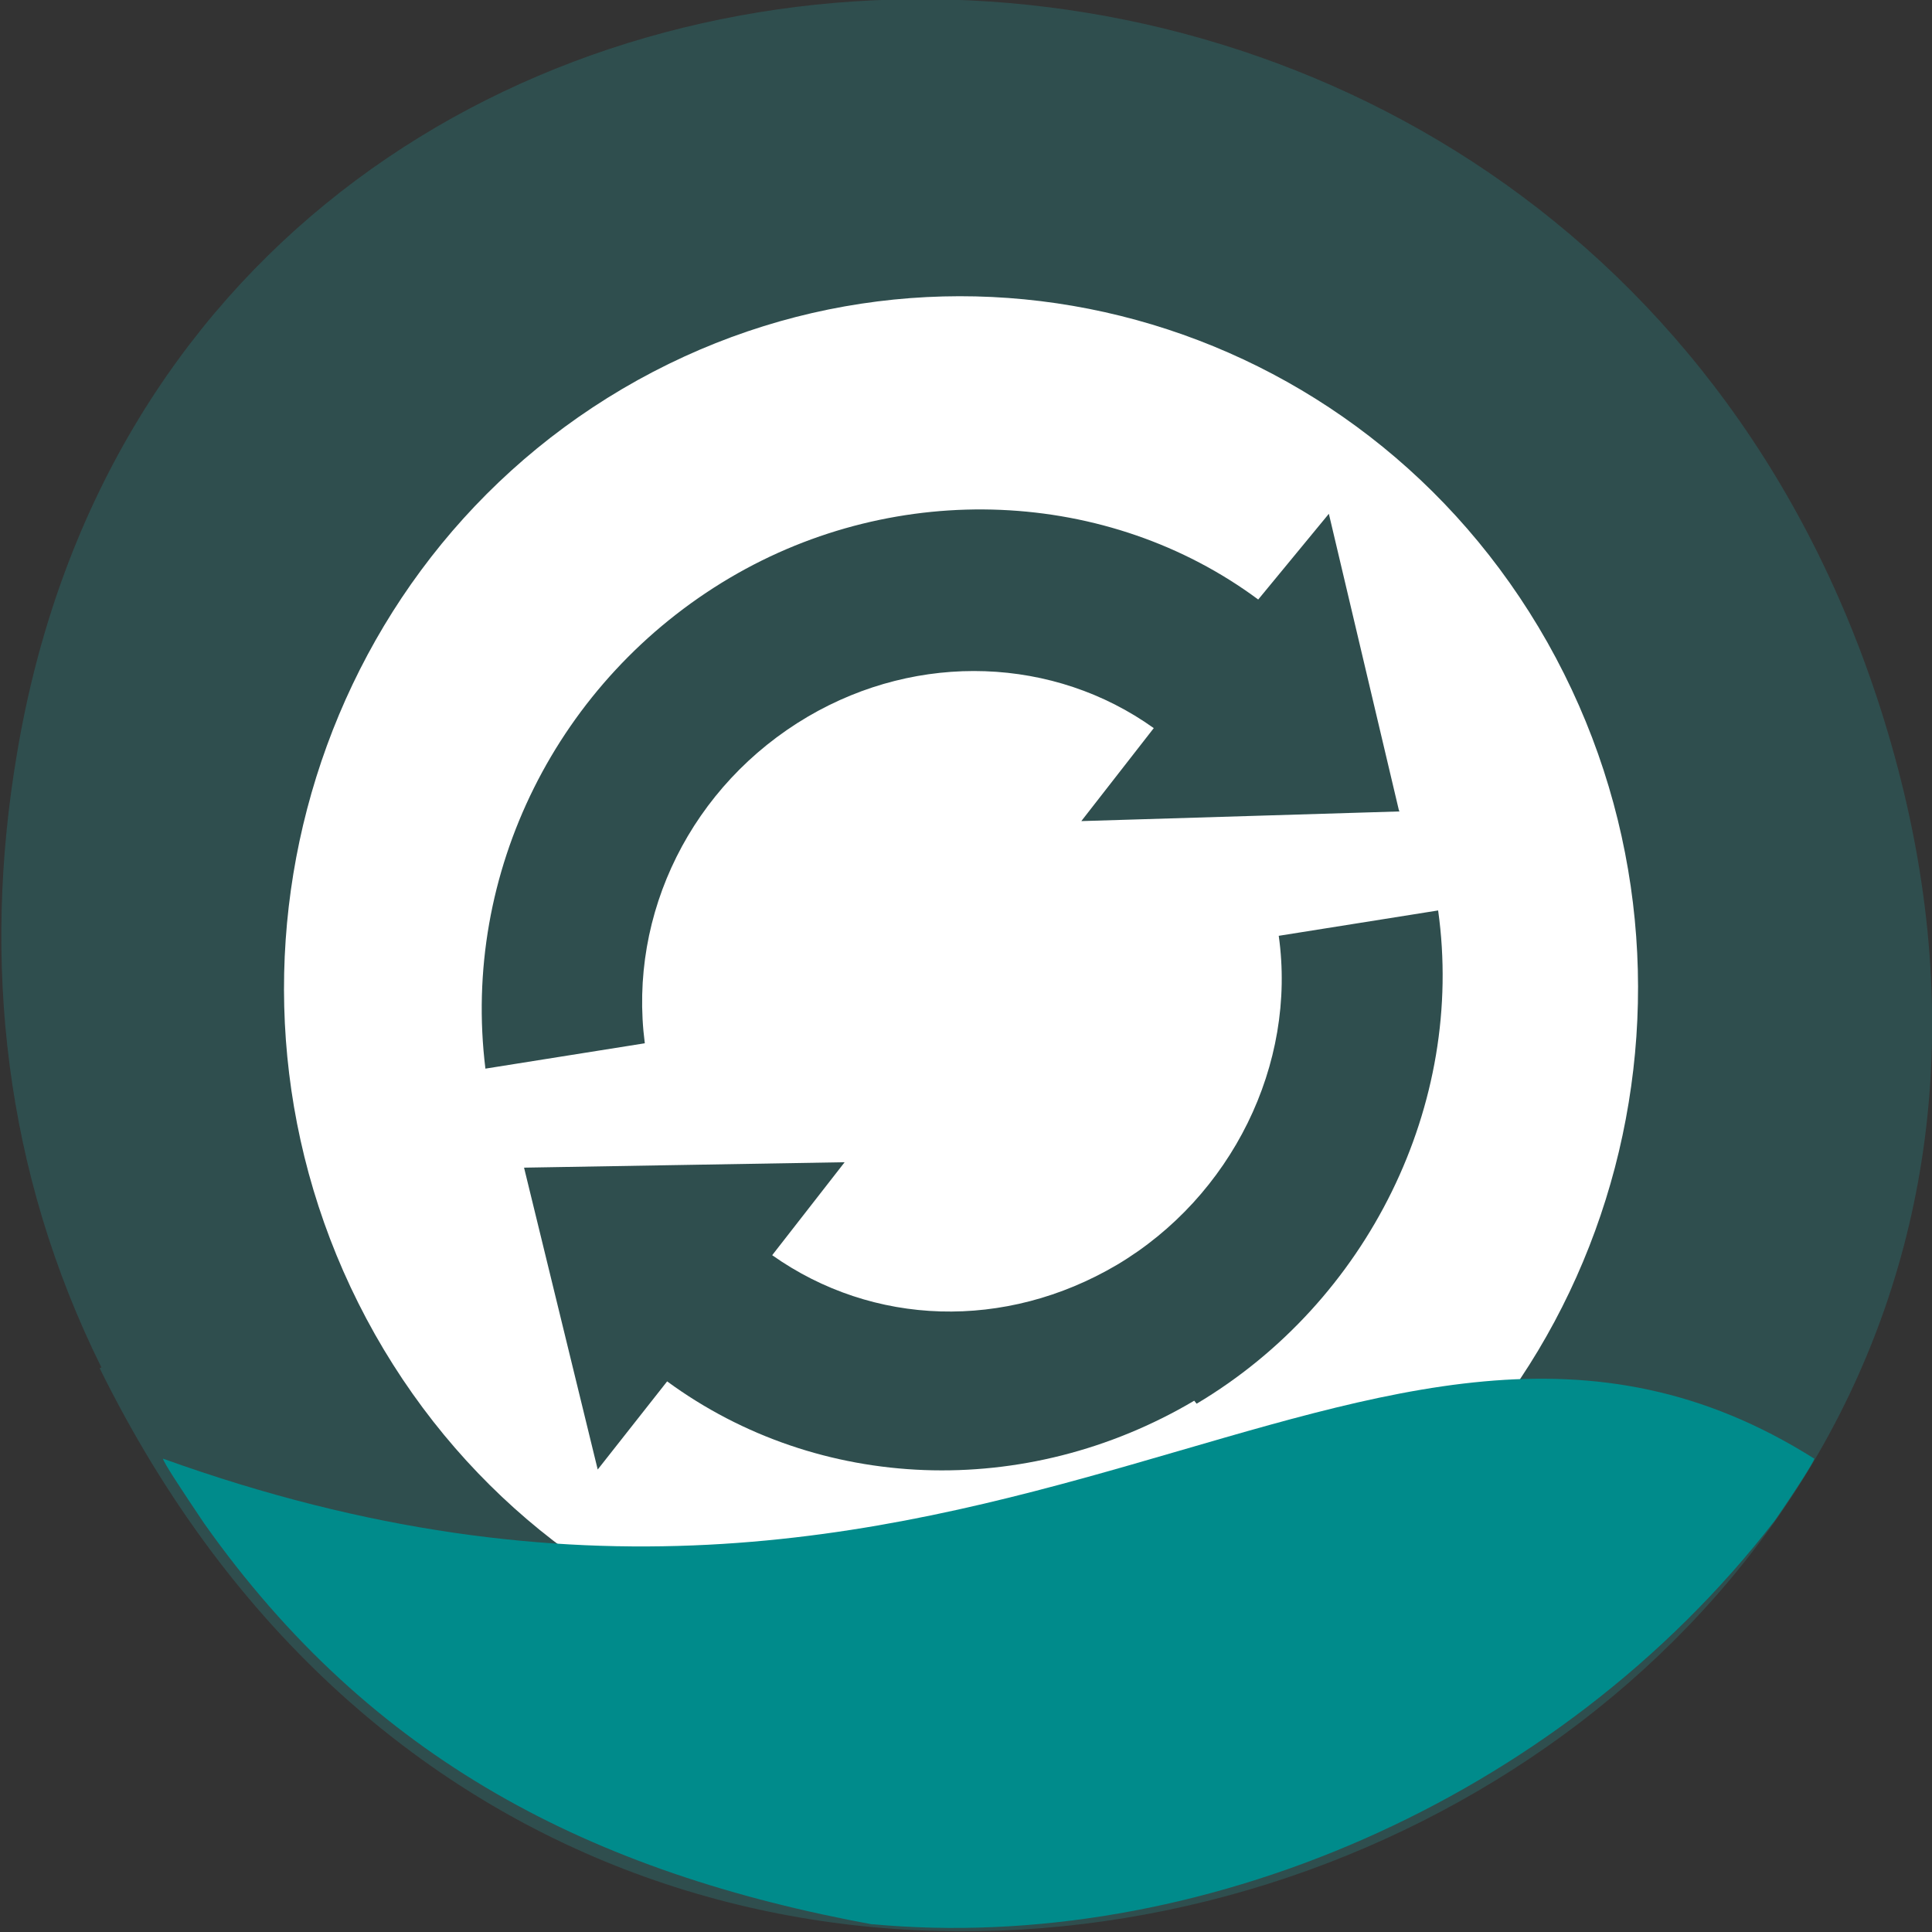 <svg xmlns="http://www.w3.org/2000/svg" viewBox="0 0 32 32"><rect x="0" y="0" width="32" height="32" fill="#333333" stroke="none"/><path d="m 1.65 22.66 c 8.74 17.73 34.68 7.85 29.73 -10.14 c -4.66 -16.95 -28.36 -16.46 -31.1 -0.03 c -0.58 3.43 -0.21 6.91 1.4 10.16" style="fill:#2f4e4e"/><path d="m 21.52 26.3 c 5.37 -3.16 7.2 -10.18 4.11 -15.66 c -3.1 -5.48 -9.95 -7.36 -15.32 -4.2 c -5.36 3.16 -7.2 10.17 -4.1 15.66 c 3.1 5.48 9.95 7.36 15.32 4.2 m -1.75 -3.1 c -2.79 1.65 -6.22 1.52 -8.73 -0.32 l -1.15 1.46 l -1.22 -5 l 5.31 -0.09 l -1.2 1.54 c 1.67 1.18 3.86 1.25 5.71 0.16 c 1.9 -1.13 2.98 -3.32 2.68 -5.45 l 2.64 -0.42 c 0.45 3.21 -1.16 6.48 -4 8.17 m 3.36 -9.81 l -5.27 0.16 l 1.2 -1.54 c -1.65 -1.18 -3.89 -1.27 -5.73 -0.19 c -1.92 1.13 -2.98 3.26 -2.7 5.41 l -2.64 0.42 c -0.4 -3.24 1.19 -6.44 4.05 -8.13 c 2.78 -1.64 6.27 -1.48 8.75 0.36 l 1.17 -1.42 l 1.16 4.91" style="fill:#fff"/><path d="m 14.48 31.88 c -4.69 -0.86 -8.33 -2.73 -11.1 -6.65 c -0.37 -0.55 -0.68 -1.02 -0.68 -1.07 c 13.73 4.94 19.94 -4.68 27.35 0 c 0 0.04 -0.29 0.5 -0.65 1.02 c -3.61 4.68 -9.61 7.19 -14.96 6.69" style="fill:#008b8b"/></svg>